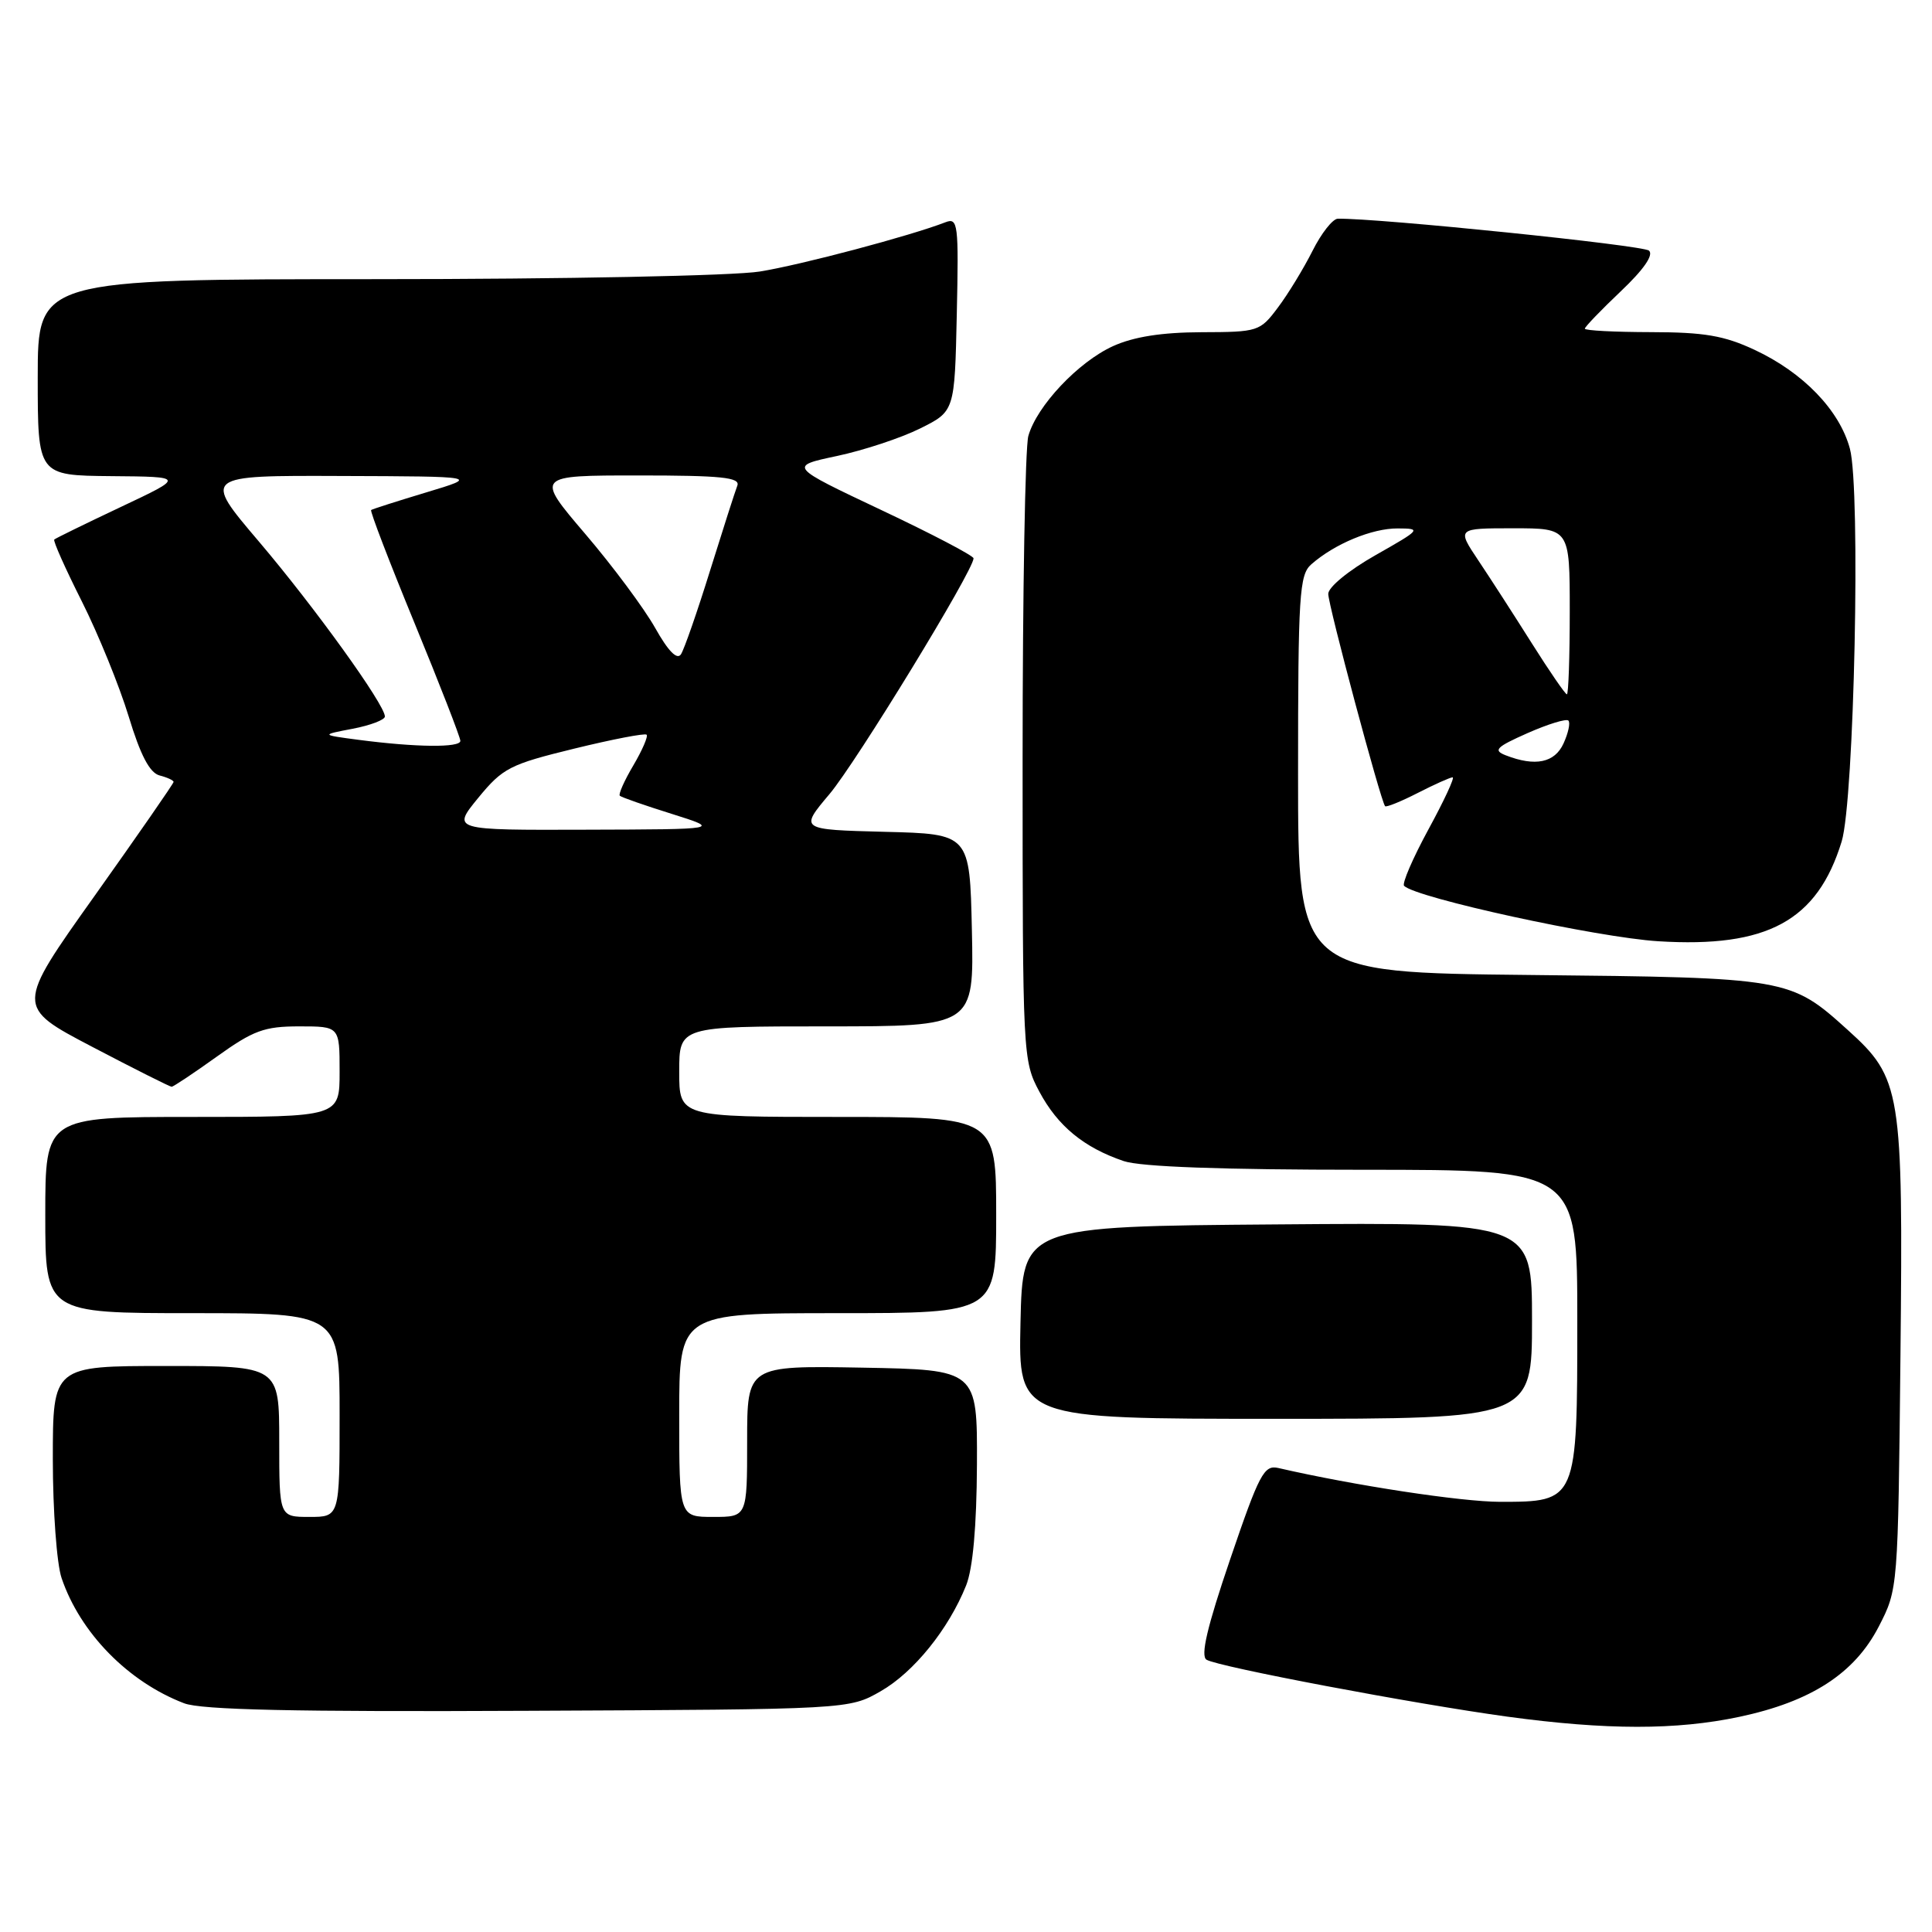 <?xml version="1.0" encoding="UTF-8" standalone="no"?>
<!DOCTYPE svg PUBLIC "-//W3C//DTD SVG 1.1//EN" "http://www.w3.org/Graphics/SVG/1.1/DTD/svg11.dtd" >
<svg xmlns="http://www.w3.org/2000/svg" xmlns:xlink="http://www.w3.org/1999/xlink" version="1.1" viewBox="0 0 256 256">
 <g >
 <path fill="currentColor"
d=" M 230.47 227.49 C 239.99 225.47 245.74 221.74 248.95 215.52 C 251.50 210.56 251.50 210.55 251.82 179.60 C 252.18 144.42 251.93 142.88 244.83 136.47 C 237.22 129.59 236.91 129.54 202.75 129.19 C 172.00 128.87 172.00 128.87 172.00 102.59 C 172.00 78.81 172.17 76.16 173.75 74.78 C 176.84 72.06 181.81 70.00 185.20 70.02 C 188.39 70.03 188.28 70.15 182.25 73.57 C 178.72 75.57 176.00 77.80 176.00 78.69 C 176.00 80.20 182.95 106.16 183.53 106.82 C 183.68 107.00 185.63 106.21 187.86 105.07 C 190.09 103.93 192.17 103.00 192.48 103.00 C 192.79 103.00 191.34 106.11 189.27 109.91 C 187.20 113.72 185.75 117.08 186.05 117.38 C 187.64 118.98 211.66 124.22 219.72 124.72 C 234.19 125.62 240.81 122.01 244.03 111.50 C 245.70 106.04 246.57 64.81 245.12 59.45 C 243.75 54.36 238.94 49.37 232.50 46.36 C 228.46 44.47 225.82 44.02 218.75 44.01 C 213.94 44.00 210.00 43.80 210.00 43.55 C 210.00 43.31 212.14 41.09 214.75 38.61 C 217.79 35.73 219.14 33.79 218.50 33.21 C 217.71 32.49 182.58 28.89 177.27 28.98 C 176.59 28.99 175.08 30.91 173.91 33.25 C 172.73 35.59 170.68 38.96 169.33 40.75 C 166.96 43.92 166.71 44.00 159.20 44.02 C 153.93 44.04 150.24 44.62 147.49 45.86 C 142.87 47.96 137.38 53.79 136.26 57.77 C 135.84 59.27 135.50 78.50 135.50 100.50 C 135.50 139.95 135.53 140.56 137.73 144.67 C 140.16 149.21 143.62 152.06 148.90 153.85 C 151.15 154.61 161.87 155.00 180.65 155.00 C 209.00 155.00 209.00 155.00 209.00 175.00 C 209.00 198.99 208.99 199.00 198.75 199.00 C 193.62 198.99 179.47 196.84 169.39 194.52 C 167.49 194.08 166.87 195.26 163.00 206.62 C 159.95 215.58 159.05 219.41 159.87 219.92 C 161.39 220.86 187.42 225.78 199.77 227.47 C 212.88 229.25 222.11 229.26 230.47 227.49 Z  M 116.69 224.10 C 121.08 221.59 125.70 215.87 128.02 210.07 C 128.91 207.83 129.41 202.28 129.45 194.07 C 129.50 181.50 129.50 181.50 114.25 181.22 C 99.00 180.95 99.00 180.95 99.00 190.97 C 99.00 201.00 99.00 201.00 94.50 201.00 C 90.00 201.00 90.00 201.00 90.00 187.50 C 90.00 174.00 90.00 174.00 111.00 174.00 C 132.00 174.00 132.00 174.00 132.00 161.00 C 132.00 148.00 132.00 148.00 111.00 148.00 C 90.00 148.00 90.00 148.00 90.00 142.00 C 90.00 136.00 90.00 136.00 109.53 136.00 C 129.06 136.00 129.06 136.00 128.78 123.25 C 128.50 110.50 128.50 110.50 117.22 110.22 C 105.94 109.93 105.94 109.93 109.92 105.21 C 113.46 101.01 129.00 75.58 129.00 73.98 C 129.00 73.64 123.49 70.75 116.75 67.57 C 104.50 61.78 104.50 61.78 110.91 60.42 C 114.43 59.67 119.38 58.04 121.91 56.78 C 126.50 54.50 126.50 54.50 126.78 41.63 C 127.04 29.64 126.94 28.81 125.28 29.45 C 120.61 31.26 106.19 35.09 100.67 35.98 C 97.22 36.54 74.80 36.99 49.75 36.99 C 5.00 37.00 5.00 37.00 5.00 50.00 C 5.00 63.00 5.00 63.00 14.75 63.09 C 24.50 63.17 24.50 63.17 16.00 67.18 C 11.32 69.39 7.36 71.33 7.19 71.49 C 7.01 71.66 8.66 75.35 10.85 79.70 C 13.03 84.04 15.82 90.90 17.05 94.93 C 18.61 100.07 19.83 102.40 21.14 102.75 C 22.16 103.01 23.00 103.40 23.00 103.61 C 23.00 103.82 18.29 110.61 12.54 118.70 C 2.08 133.40 2.08 133.40 12.20 138.70 C 17.77 141.62 22.51 144.00 22.74 144.00 C 22.97 144.00 25.67 142.20 28.74 140.00 C 33.58 136.53 35.03 136.00 39.66 136.00 C 45.00 136.00 45.00 136.00 45.00 142.00 C 45.00 148.00 45.00 148.00 25.50 148.00 C 6.00 148.00 6.00 148.00 6.00 161.00 C 6.00 174.00 6.00 174.00 25.50 174.00 C 45.00 174.00 45.00 174.00 45.00 187.50 C 45.00 201.00 45.00 201.00 41.00 201.00 C 37.00 201.00 37.00 201.00 37.00 191.00 C 37.00 181.00 37.00 181.00 22.00 181.00 C 7.00 181.00 7.00 181.00 7.00 193.35 C 7.00 200.14 7.52 207.23 8.16 209.10 C 10.62 216.36 16.97 222.85 24.39 225.69 C 26.66 226.57 39.03 226.84 70.00 226.69 C 112.50 226.50 112.50 226.50 116.69 224.10 Z  M 203.00 174.99 C 203.00 161.97 203.00 161.97 169.25 162.24 C 135.50 162.50 135.50 162.50 135.22 175.25 C 134.94 188.00 134.94 188.00 168.97 188.00 C 203.00 188.00 203.00 188.00 203.00 174.99 Z  M 199.51 100.08 C 197.81 99.42 198.24 98.99 202.41 97.14 C 205.11 95.95 207.54 95.20 207.82 95.48 C 208.10 95.76 207.81 97.12 207.18 98.50 C 206.01 101.08 203.43 101.61 199.51 100.08 Z  M 202.98 85.25 C 200.64 81.54 197.45 76.59 195.88 74.25 C 193.04 70.00 193.04 70.00 200.52 70.00 C 208.00 70.00 208.00 70.00 208.00 81.00 C 208.00 87.05 207.83 92.00 207.62 92.00 C 207.41 92.00 205.32 88.96 202.98 85.25 Z  M 63.37 105.72 C 66.62 101.76 67.56 101.28 76.08 99.20 C 81.14 97.96 85.46 97.13 85.68 97.35 C 85.90 97.57 85.11 99.40 83.92 101.42 C 82.73 103.43 81.92 105.25 82.13 105.44 C 82.33 105.64 85.42 106.72 89.00 107.84 C 95.50 109.89 95.50 109.89 77.68 109.94 C 59.87 110.00 59.87 110.00 63.37 105.72 Z  M 47.50 98.03 C 42.50 97.37 42.50 97.37 46.75 96.56 C 49.09 96.11 51.00 95.38 51.00 94.94 C 51.00 93.37 41.66 80.41 34.30 71.75 C 26.86 63.00 26.86 63.00 45.18 63.07 C 63.50 63.13 63.50 63.13 56.50 65.24 C 52.65 66.40 49.36 67.45 49.18 67.58 C 49.00 67.71 51.59 74.45 54.93 82.57 C 58.27 90.69 61.00 97.71 61.00 98.17 C 61.00 99.09 55.13 99.03 47.50 98.03 Z  M 86.81 83.20 C 85.35 80.61 81.19 75.01 77.55 70.75 C 70.94 63.00 70.94 63.00 84.58 63.00 C 95.60 63.00 98.11 63.26 97.70 64.35 C 97.41 65.09 95.79 70.15 94.09 75.60 C 92.40 81.04 90.66 86.04 90.23 86.70 C 89.71 87.48 88.54 86.28 86.81 83.20 Z "/>
</g>
</svg>